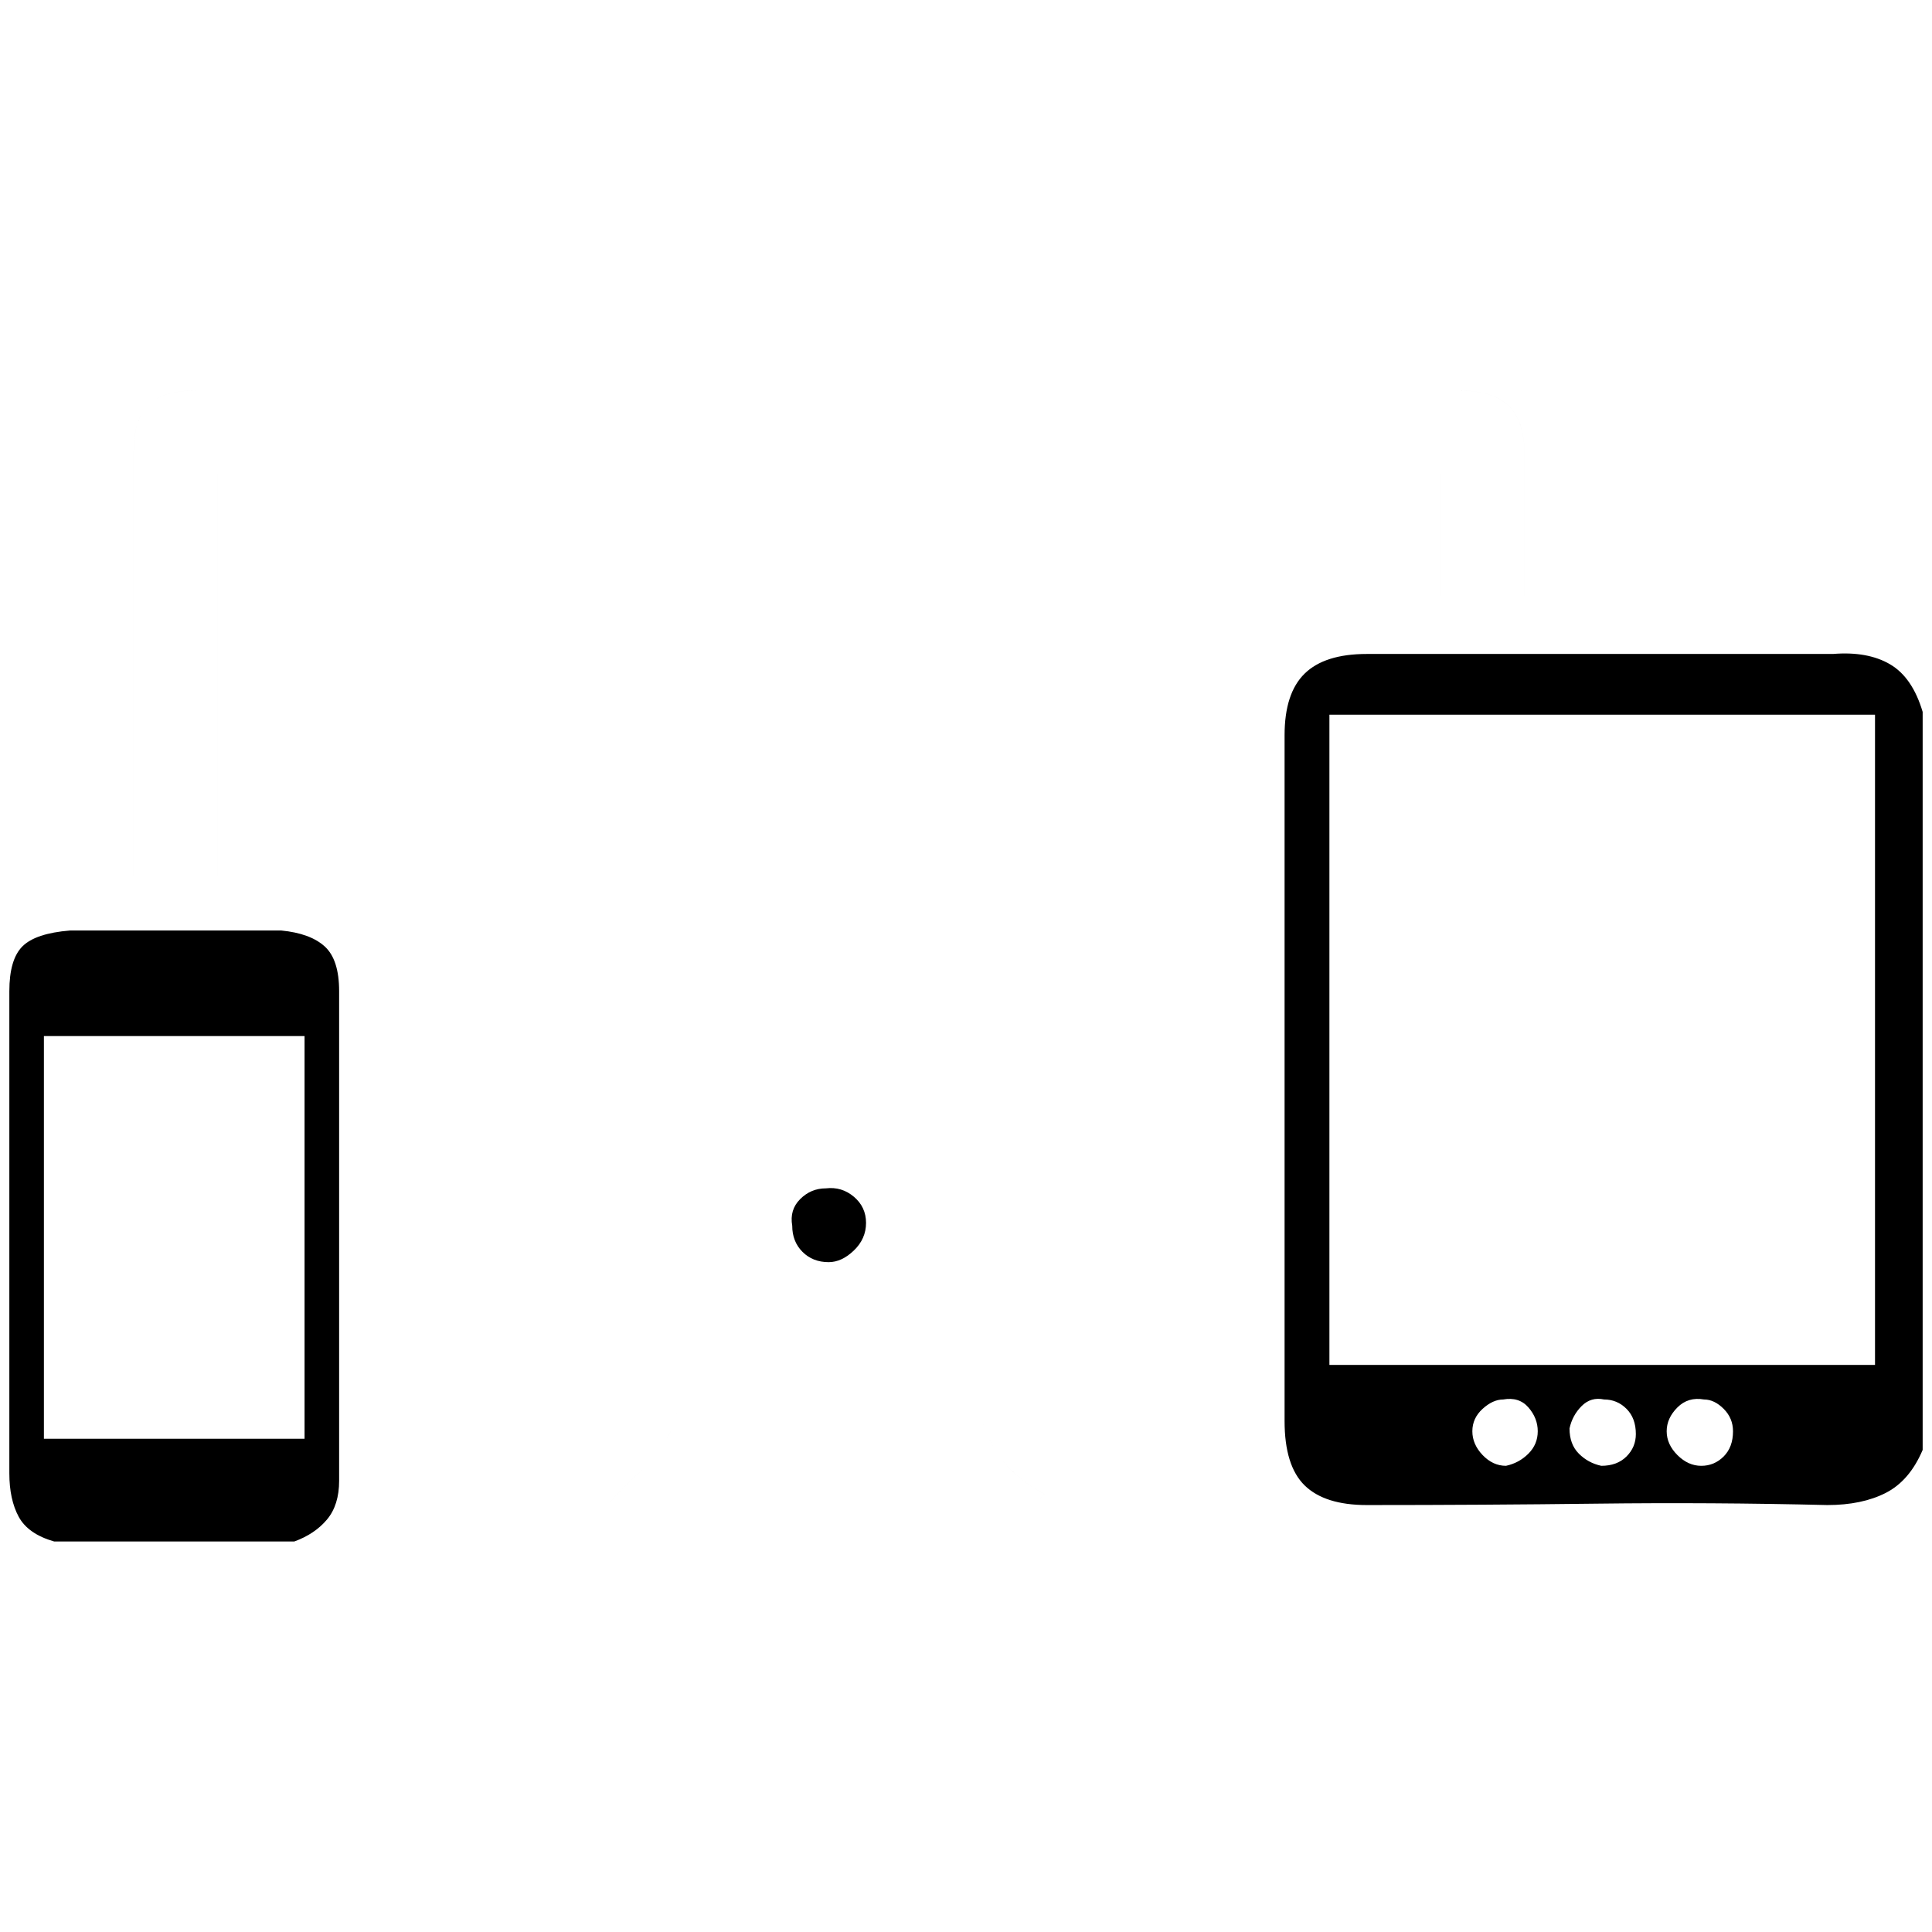 <?xml version="1.0" standalone="no"?>
<!DOCTYPE svg PUBLIC "-//W3C//DTD SVG 1.1//EN" "http://www.w3.org/Graphics/SVG/1.1/DTD/svg11.dtd" >
<svg xmlns="http://www.w3.org/2000/svg" xmlns:xlink="http://www.w3.org/1999/xlink" version="1.1" width="2048" height="2048" viewBox="-10 0 2068 2048">
   <path fill="currentColor"
d="M1622 628v-77v-73q0 -37 -17 -53.5t-53 -16.5h-339h-337h-337h-339q-36 0 -51.5 15.5t-15.5 51.5v213v210v15v14h43h47v-215v-214h327h327h328h327v66v64h45h45zM1303 1214h-445h-446v89v86h447h444v-89v-86zM1103 1598q0 -3 1.5 -5.5t4.5 -2.5q-43 -23 -60 -59.5
t-17 -79.5h-155h-155q-3 20 -5.5 41t-14.5 41q-8 17 -25 31t-34 34h233h227zM2048 1542q-14 33 -39.5 46t-62.5 13q-124 -3 -246.5 -1.5t-246.5 1.5q-45 0 -66.5 -21t-21.5 -69v-367v-367q0 -45 21.5 -66t66.5 -21h249h250q37 -3 61 11t35 51v395v395zM1997 1451v-348v-348
h-292h-292v348v348h292h292zM1845 1522q0 -14 -10 -24t-21 -10q-17 -3 -28.5 8.5t-11.5 25.5t11.5 25.5t25.5 11.5t24 -10t10 -27zM1636 1522q0 -14 -10 -25.5t-27 -8.5q-11 0 -22 10t-11 24t11 25.5t25 11.5q14 -3 24 -13t10 -24zM1707 1488q-14 -3 -24 7t-13 24
q0 17 10 27t24 13q17 0 27 -10t10 -24q0 -17 -10 -27t-24 -10zM48 1640q-28 -8 -38 -26.5t-10 -46.5v-258v-258q0 -34 14 -48t51 -17h113h113q31 3 46.5 17t15.5 48v261v263q0 26 -13 41.5t-35 23.5h-127h-130zM37 1099v217v214h139h140v-217v-214h-140h-139zM1622 628h-45
h-45v-64v-66h-327h-328h-327h-327v214v215h-47h-43v-14v-15v-210v-213q0 -36 15.5 -51.5t51.5 -15.5h339h337h337h339q36 0 53 16.5t17 53.5v73v77zM1303 1214v86v89h-444h-447v-86v-89h446h445zM917 1299q0 -17 -13 -28t-30 -9q-16 0 -27.5 11.5t-8.5 28.5q0 17 11 28
t28 11q14 0 27 -12.5t13 -29.5zM1103 1598h-227h-233q17 -20 34 -34t25 -31q12 -20 14.5 -41t5.5 -41h155h155q0 43 17 79.5t60 59.5q-3 0 -4.5 2.5t-1.5 5.5zM195 1581q0 9 -7 14.5t-16 5.5q-8 0 -15 -5.5t-7 -14.5q0 -11 7 -16.5t15 -5.5q9 0 16 5.5t7 16.5z" />
</svg>
